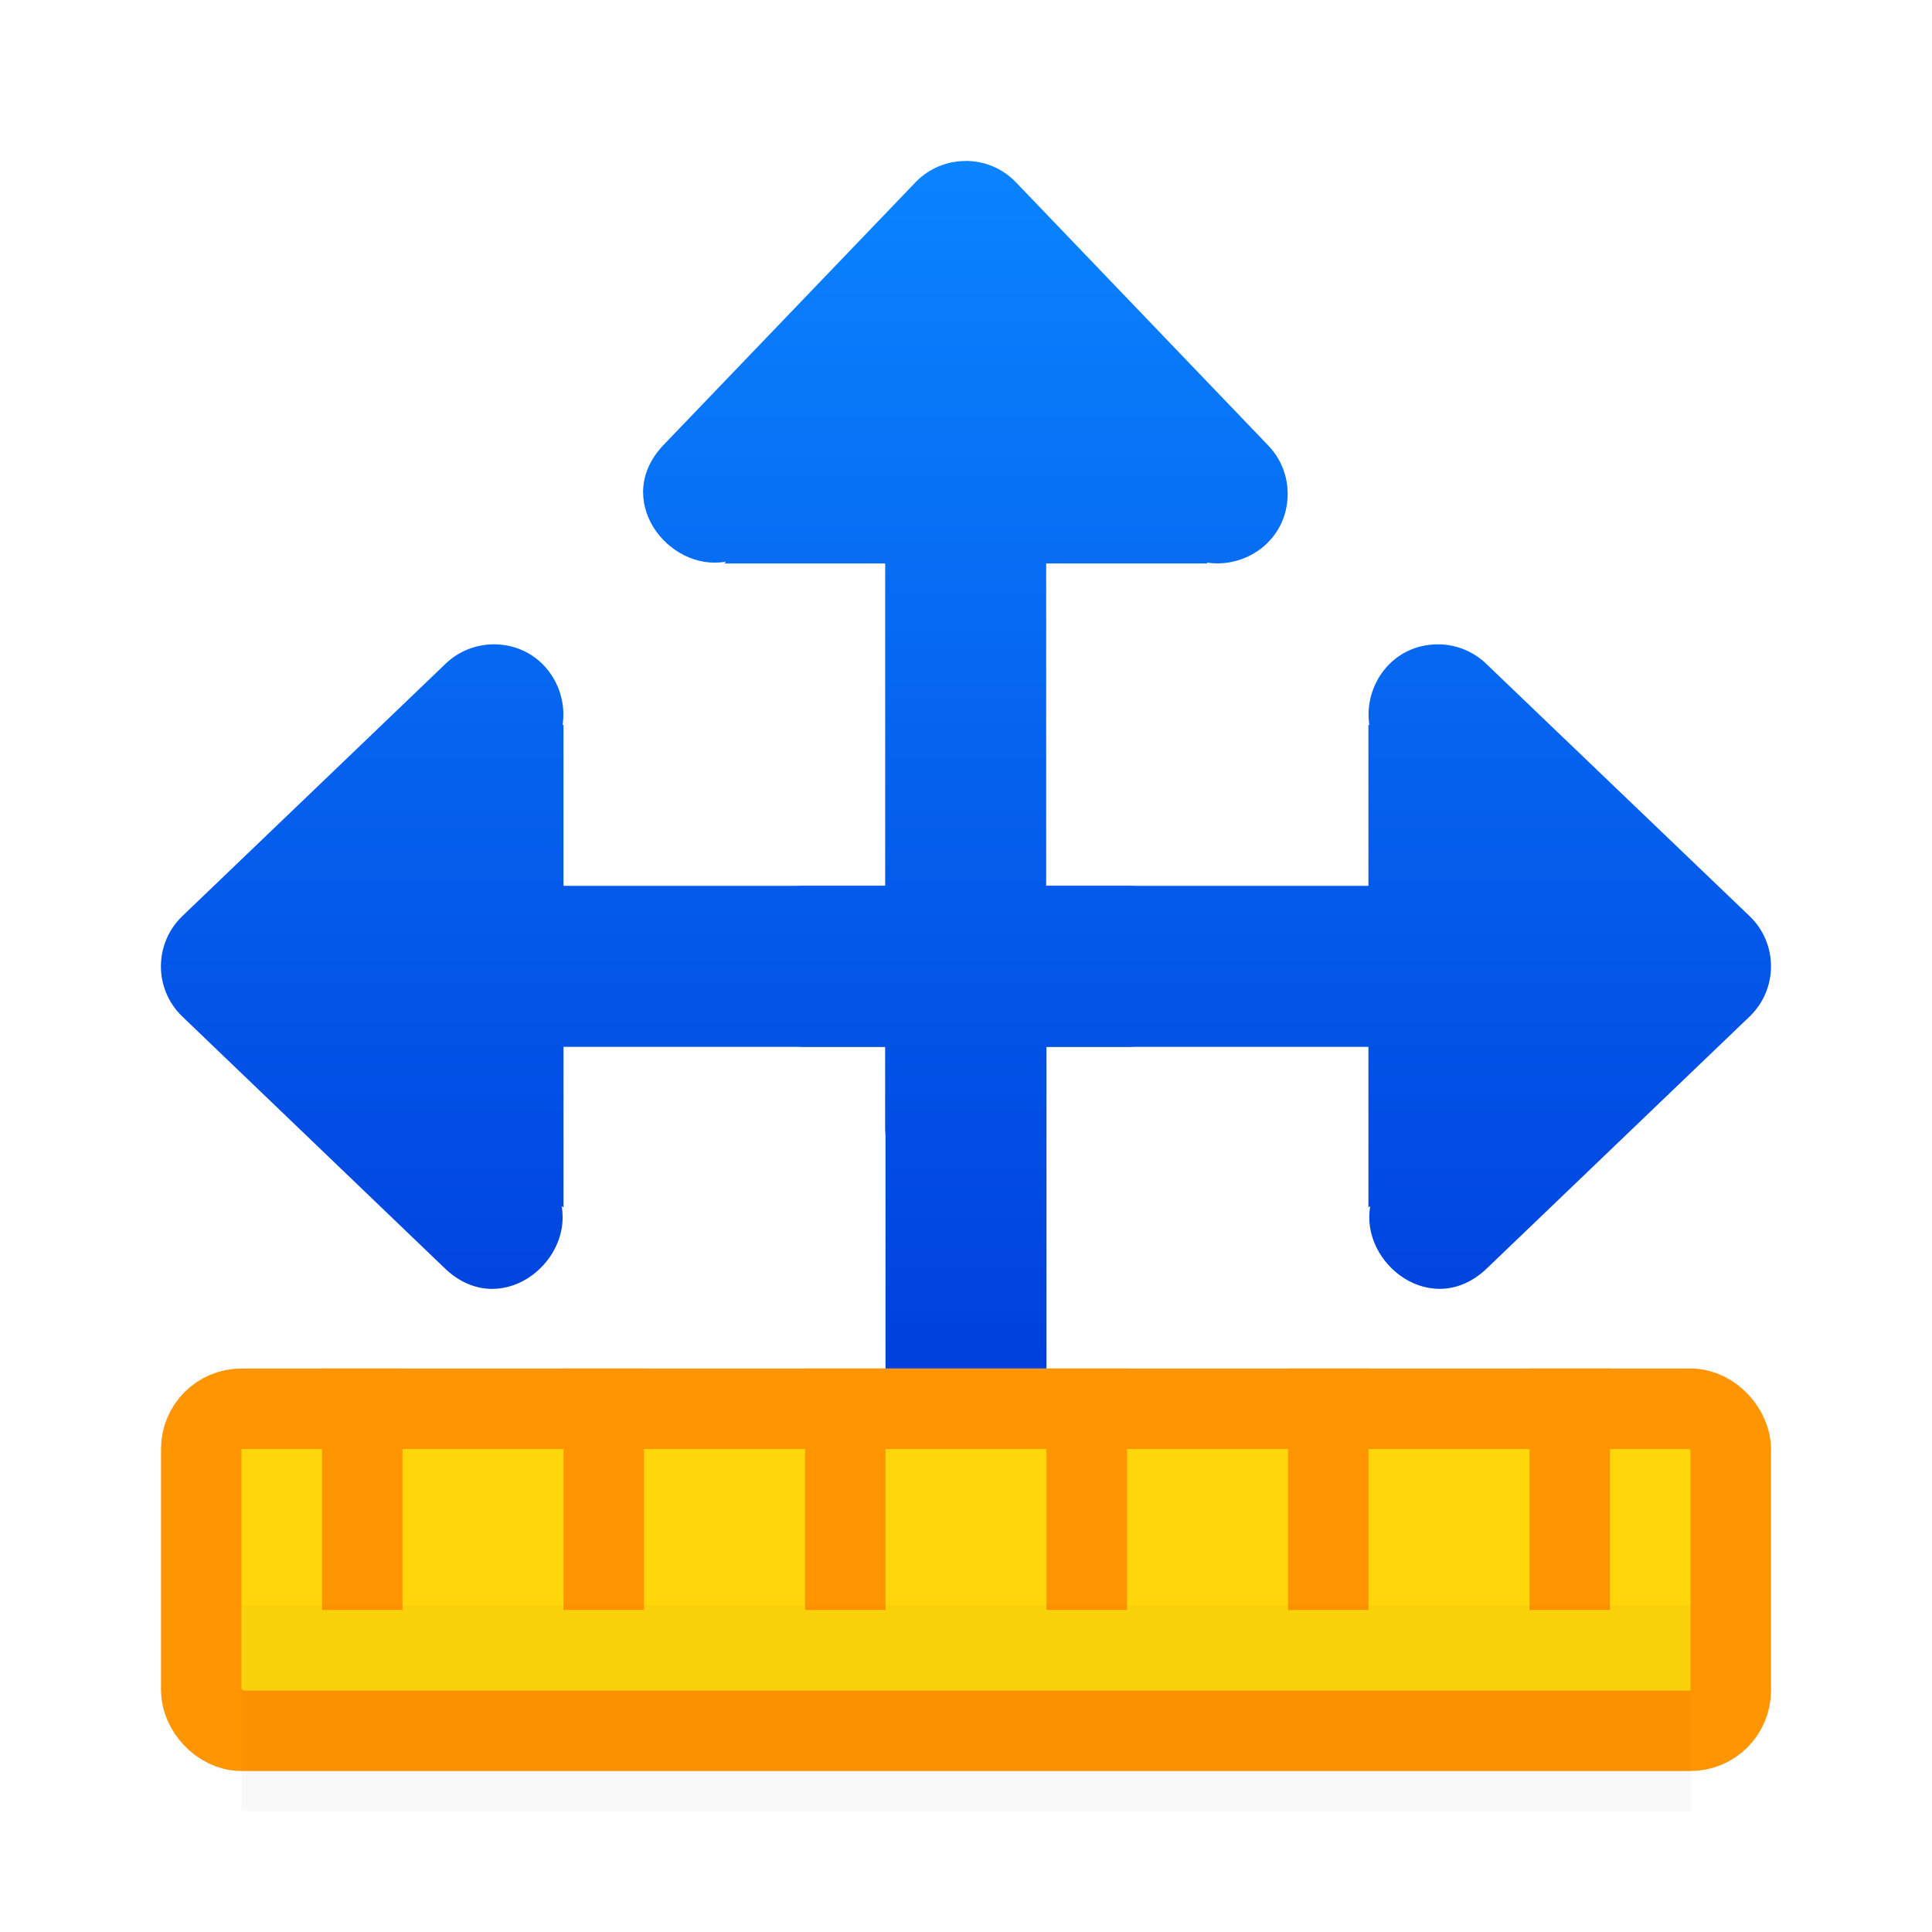 <svg viewBox="0 0 24 24" xmlns="http://www.w3.org/2000/svg" xmlns:xlink="http://www.w3.org/1999/xlink"><filter id="a" color-interpolation-filters="sRGB" height="1.095" width="1.097" x="-.049" y="-.047"><feGaussianBlur stdDeviation=".366"/></filter><linearGradient id="b" gradientUnits="userSpaceOnUse" x1="12" x2="12" y1="17" y2="2"><stop offset="0" stop-color="#0040dd"/><stop offset="1" stop-color="#0a84ff"/></linearGradient><g fill="url(#b)" fill-rule="evenodd"><path d="m6.143 8.004c-.234-.002-.458.09-.623.256l-3.26 3.125c-.348.34-.348.899 0 1.238l3.26 3.127c.675.657 1.587-.048 1.457-.768l.023.018v-1.996h6.998c.554 0 1-.446 1-1s-.446-1-1-1h-6.998v-2.004l-.012.01c.077-.485-.274-1-.846-1.006z"/><path d="m17.855 8.004c-.571.006-.92.521-.844 1.006l-.012-.01v2.004h-6.998c-.554 0-1.0.446-1 1s.446 1 1 1h6.998v1.996l.023-.018c-.13.719.78 1.424 1.455.768l3.262-3.127c.348-.34.348-.899 0-1.238l-3.262-3.125c-.165-.166-.389-.258-.623-.256z"/><path d="m11.996 2c-.225 0-.449.086-.619.26l-3.127 3.26c-.657.675.048 1.587.768 1.457l-.018.023h1.996v6.998c0 .554.446 1 1 1s1-.446 1-1v-6.998h2.004l-.01-.012c.485.077 1-.274 1.006-.846.002-.234-.09-.458-.256-.623l-3.125-3.26c-.17-.174-.394-.26-.619-.26z"/></g><rect fill="#ffd60a" height="4" rx=".5" stroke="#ff9500" width="19" x="2.5" y="17.5"/><g fill="#ff9500" transform="translate(0 3)"><path d="m4 14h1v3h-1z"/><path d="m7 14h1v3h-1z"/><path d="m10 14h1v3h-1z"/><path d="m13 14h1v3h-1z"/><path d="m16 14h1v3h-1z"/><path d="m19 14h1v3h-1z"/></g><path d="m11 13h2v4h-2z" fill="url(#b)"/><path d="m3 19.941h18v2.559h-18z" filter="url(#a)" opacity=".15" stroke-width="1.015"/></svg>